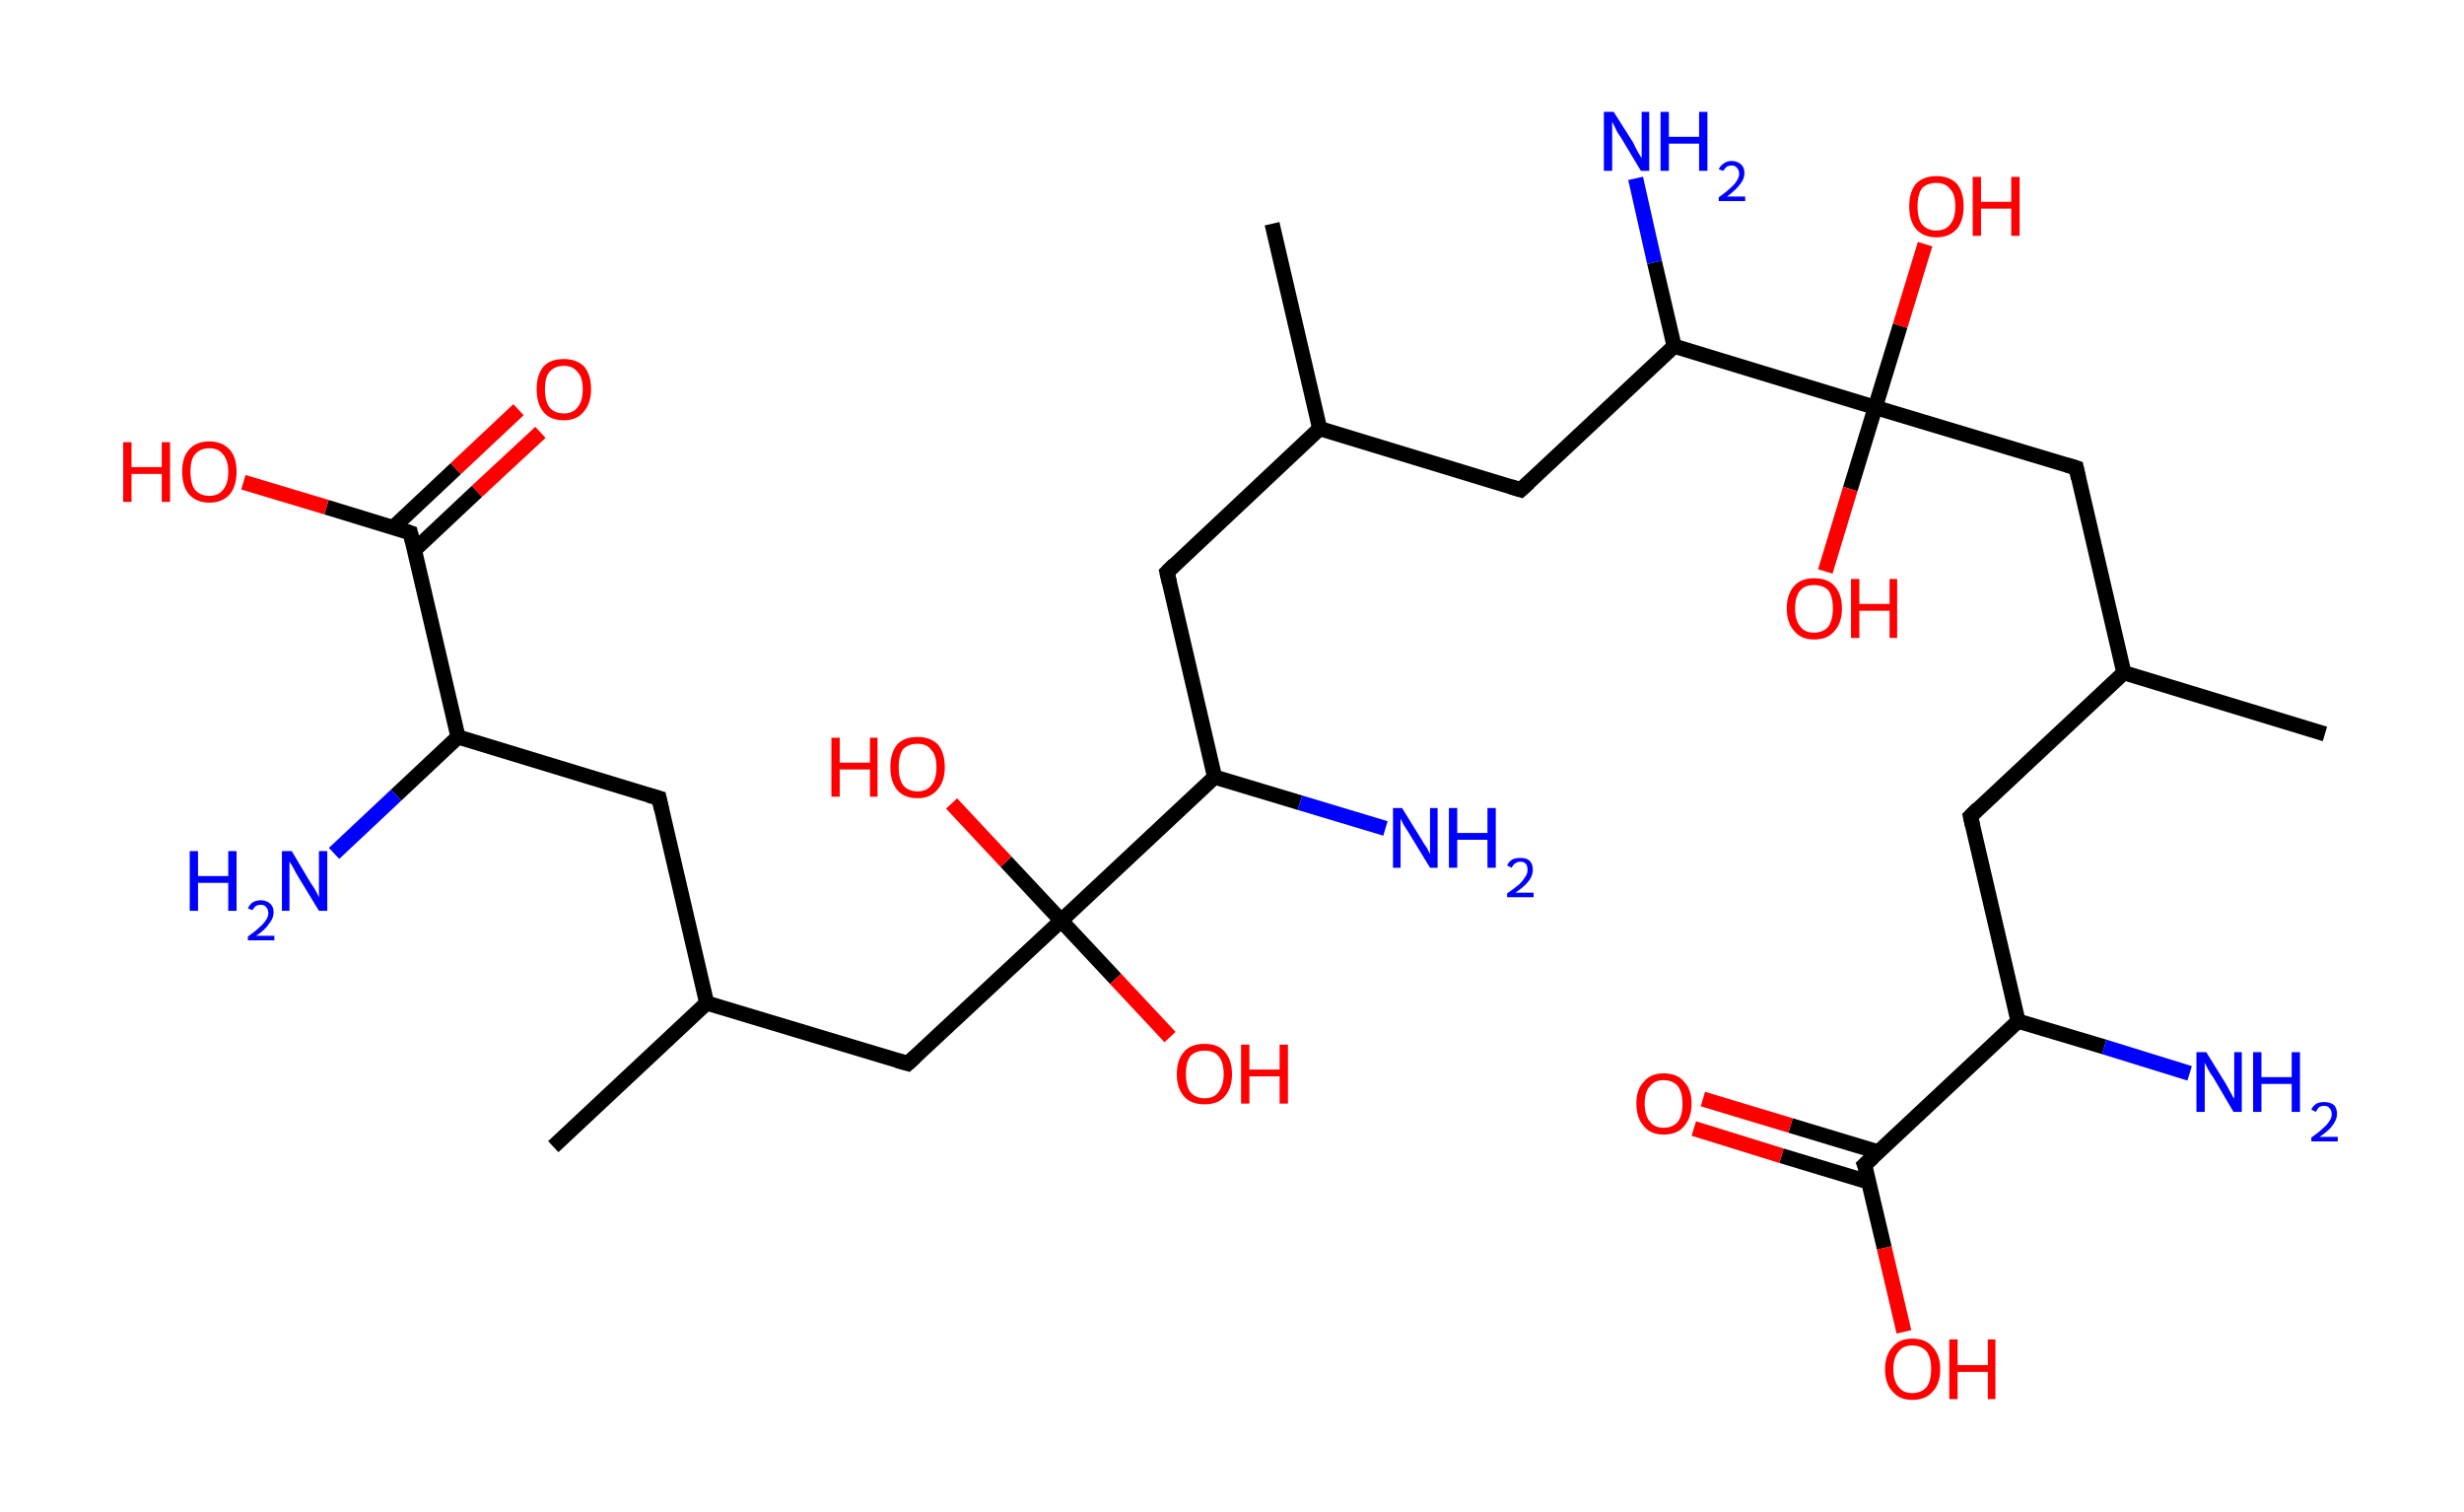 <?xml version='1.0' encoding='ASCII' standalone='yes'?>
<svg xmlns="http://www.w3.org/2000/svg" xmlns:rdkit="http://www.rdkit.org/xml" xmlns:xlink="http://www.w3.org/1999/xlink" version="1.1" baseProfile="full" xml:space="preserve" width="326px" height="200px" viewBox="0 0 326 200">
<!-- END OF HEADER -->
<rect style="opacity:1.0;fill:#FFFFFF;stroke:none" width="326.0" height="200.0" x="0.0" y="0.0"> </rect>
<path class="bond-0 atom-0 atom-1" d="M 168.3,29.6 L 174.6,56.7" style="fill:none;fill-rule:evenodd;stroke:#000000;stroke-width:2.0px;stroke-linecap:butt;stroke-linejoin:miter;stroke-opacity:1"/>
<path class="bond-1 atom-1 atom-2" d="M 174.6,56.7 L 154.4,75.7" style="fill:none;fill-rule:evenodd;stroke:#000000;stroke-width:2.0px;stroke-linecap:butt;stroke-linejoin:miter;stroke-opacity:1"/>
<path class="bond-2 atom-2 atom-3" d="M 154.4,75.7 L 160.7,102.8" style="fill:none;fill-rule:evenodd;stroke:#000000;stroke-width:2.0px;stroke-linecap:butt;stroke-linejoin:miter;stroke-opacity:1"/>
<path class="bond-3 atom-3 atom-4" d="M 160.7,102.8 L 172.0,106.2" style="fill:none;fill-rule:evenodd;stroke:#000000;stroke-width:2.0px;stroke-linecap:butt;stroke-linejoin:miter;stroke-opacity:1"/>
<path class="bond-3 atom-3 atom-4" d="M 172.0,106.2 L 183.3,109.6" style="fill:none;fill-rule:evenodd;stroke:#0000FF;stroke-width:2.0px;stroke-linecap:butt;stroke-linejoin:miter;stroke-opacity:1"/>
<path class="bond-4 atom-3 atom-5" d="M 160.7,102.8 L 140.4,121.8" style="fill:none;fill-rule:evenodd;stroke:#000000;stroke-width:2.0px;stroke-linecap:butt;stroke-linejoin:miter;stroke-opacity:1"/>
<path class="bond-5 atom-5 atom-6" d="M 140.4,121.8 L 133.1,114.0" style="fill:none;fill-rule:evenodd;stroke:#000000;stroke-width:2.0px;stroke-linecap:butt;stroke-linejoin:miter;stroke-opacity:1"/>
<path class="bond-5 atom-5 atom-6" d="M 133.1,114.0 L 125.9,106.3" style="fill:none;fill-rule:evenodd;stroke:#FF0000;stroke-width:2.0px;stroke-linecap:butt;stroke-linejoin:miter;stroke-opacity:1"/>
<path class="bond-6 atom-5 atom-7" d="M 140.4,121.8 L 147.6,129.5" style="fill:none;fill-rule:evenodd;stroke:#000000;stroke-width:2.0px;stroke-linecap:butt;stroke-linejoin:miter;stroke-opacity:1"/>
<path class="bond-6 atom-5 atom-7" d="M 147.6,129.5 L 154.8,137.2" style="fill:none;fill-rule:evenodd;stroke:#FF0000;stroke-width:2.0px;stroke-linecap:butt;stroke-linejoin:miter;stroke-opacity:1"/>
<path class="bond-7 atom-5 atom-8" d="M 140.4,121.8 L 120.1,140.7" style="fill:none;fill-rule:evenodd;stroke:#000000;stroke-width:2.0px;stroke-linecap:butt;stroke-linejoin:miter;stroke-opacity:1"/>
<path class="bond-8 atom-8 atom-9" d="M 120.1,140.7 L 93.5,132.7" style="fill:none;fill-rule:evenodd;stroke:#000000;stroke-width:2.0px;stroke-linecap:butt;stroke-linejoin:miter;stroke-opacity:1"/>
<path class="bond-9 atom-9 atom-10" d="M 93.5,132.7 L 73.2,151.7" style="fill:none;fill-rule:evenodd;stroke:#000000;stroke-width:2.0px;stroke-linecap:butt;stroke-linejoin:miter;stroke-opacity:1"/>
<path class="bond-10 atom-9 atom-11" d="M 93.5,132.7 L 87.2,105.6" style="fill:none;fill-rule:evenodd;stroke:#000000;stroke-width:2.0px;stroke-linecap:butt;stroke-linejoin:miter;stroke-opacity:1"/>
<path class="bond-11 atom-11 atom-12" d="M 87.2,105.6 L 60.6,97.5" style="fill:none;fill-rule:evenodd;stroke:#000000;stroke-width:2.0px;stroke-linecap:butt;stroke-linejoin:miter;stroke-opacity:1"/>
<path class="bond-12 atom-12 atom-13" d="M 60.6,97.5 L 52.4,105.2" style="fill:none;fill-rule:evenodd;stroke:#000000;stroke-width:2.0px;stroke-linecap:butt;stroke-linejoin:miter;stroke-opacity:1"/>
<path class="bond-12 atom-12 atom-13" d="M 52.4,105.2 L 44.2,112.9" style="fill:none;fill-rule:evenodd;stroke:#0000FF;stroke-width:2.0px;stroke-linecap:butt;stroke-linejoin:miter;stroke-opacity:1"/>
<path class="bond-13 atom-12 atom-14" d="M 60.6,97.5 L 54.3,70.5" style="fill:none;fill-rule:evenodd;stroke:#000000;stroke-width:2.0px;stroke-linecap:butt;stroke-linejoin:miter;stroke-opacity:1"/>
<path class="bond-14 atom-14 atom-15" d="M 54.8,72.8 L 63.1,65.0" style="fill:none;fill-rule:evenodd;stroke:#000000;stroke-width:2.0px;stroke-linecap:butt;stroke-linejoin:miter;stroke-opacity:1"/>
<path class="bond-14 atom-14 atom-15" d="M 63.1,65.0 L 71.5,57.2" style="fill:none;fill-rule:evenodd;stroke:#FF0000;stroke-width:2.0px;stroke-linecap:butt;stroke-linejoin:miter;stroke-opacity:1"/>
<path class="bond-14 atom-14 atom-15" d="M 52.0,69.8 L 60.3,62.0" style="fill:none;fill-rule:evenodd;stroke:#000000;stroke-width:2.0px;stroke-linecap:butt;stroke-linejoin:miter;stroke-opacity:1"/>
<path class="bond-14 atom-14 atom-15" d="M 60.3,62.0 L 68.6,54.2" style="fill:none;fill-rule:evenodd;stroke:#FF0000;stroke-width:2.0px;stroke-linecap:butt;stroke-linejoin:miter;stroke-opacity:1"/>
<path class="bond-15 atom-14 atom-16" d="M 54.3,70.5 L 43.2,67.1" style="fill:none;fill-rule:evenodd;stroke:#000000;stroke-width:2.0px;stroke-linecap:butt;stroke-linejoin:miter;stroke-opacity:1"/>
<path class="bond-15 atom-14 atom-16" d="M 43.2,67.1 L 32.2,63.8" style="fill:none;fill-rule:evenodd;stroke:#FF0000;stroke-width:2.0px;stroke-linecap:butt;stroke-linejoin:miter;stroke-opacity:1"/>
<path class="bond-16 atom-1 atom-17" d="M 174.6,56.7 L 201.2,64.8" style="fill:none;fill-rule:evenodd;stroke:#000000;stroke-width:2.0px;stroke-linecap:butt;stroke-linejoin:miter;stroke-opacity:1"/>
<path class="bond-17 atom-17 atom-18" d="M 201.2,64.8 L 221.5,45.8" style="fill:none;fill-rule:evenodd;stroke:#000000;stroke-width:2.0px;stroke-linecap:butt;stroke-linejoin:miter;stroke-opacity:1"/>
<path class="bond-18 atom-18 atom-19" d="M 221.5,45.8 L 218.9,34.7" style="fill:none;fill-rule:evenodd;stroke:#000000;stroke-width:2.0px;stroke-linecap:butt;stroke-linejoin:miter;stroke-opacity:1"/>
<path class="bond-18 atom-18 atom-19" d="M 218.9,34.7 L 216.4,23.6" style="fill:none;fill-rule:evenodd;stroke:#0000FF;stroke-width:2.0px;stroke-linecap:butt;stroke-linejoin:miter;stroke-opacity:1"/>
<path class="bond-19 atom-18 atom-20" d="M 221.5,45.8 L 248.1,53.9" style="fill:none;fill-rule:evenodd;stroke:#000000;stroke-width:2.0px;stroke-linecap:butt;stroke-linejoin:miter;stroke-opacity:1"/>
<path class="bond-20 atom-20 atom-21" d="M 248.1,53.9 L 244.8,64.7" style="fill:none;fill-rule:evenodd;stroke:#000000;stroke-width:2.0px;stroke-linecap:butt;stroke-linejoin:miter;stroke-opacity:1"/>
<path class="bond-20 atom-20 atom-21" d="M 244.8,64.7 L 241.5,75.6" style="fill:none;fill-rule:evenodd;stroke:#FF0000;stroke-width:2.0px;stroke-linecap:butt;stroke-linejoin:miter;stroke-opacity:1"/>
<path class="bond-21 atom-20 atom-22" d="M 248.1,53.9 L 251.4,43.1" style="fill:none;fill-rule:evenodd;stroke:#000000;stroke-width:2.0px;stroke-linecap:butt;stroke-linejoin:miter;stroke-opacity:1"/>
<path class="bond-21 atom-20 atom-22" d="M 251.4,43.1 L 254.7,32.3" style="fill:none;fill-rule:evenodd;stroke:#FF0000;stroke-width:2.0px;stroke-linecap:butt;stroke-linejoin:miter;stroke-opacity:1"/>
<path class="bond-22 atom-20 atom-23" d="M 248.1,53.9 L 274.7,61.9" style="fill:none;fill-rule:evenodd;stroke:#000000;stroke-width:2.0px;stroke-linecap:butt;stroke-linejoin:miter;stroke-opacity:1"/>
<path class="bond-23 atom-23 atom-24" d="M 274.7,61.9 L 281.0,89.0" style="fill:none;fill-rule:evenodd;stroke:#000000;stroke-width:2.0px;stroke-linecap:butt;stroke-linejoin:miter;stroke-opacity:1"/>
<path class="bond-24 atom-24 atom-25" d="M 281.0,89.0 L 307.6,97.1" style="fill:none;fill-rule:evenodd;stroke:#000000;stroke-width:2.0px;stroke-linecap:butt;stroke-linejoin:miter;stroke-opacity:1"/>
<path class="bond-25 atom-24 atom-26" d="M 281.0,89.0 L 260.7,108.0" style="fill:none;fill-rule:evenodd;stroke:#000000;stroke-width:2.0px;stroke-linecap:butt;stroke-linejoin:miter;stroke-opacity:1"/>
<path class="bond-26 atom-26 atom-27" d="M 260.7,108.0 L 267.0,135.1" style="fill:none;fill-rule:evenodd;stroke:#000000;stroke-width:2.0px;stroke-linecap:butt;stroke-linejoin:miter;stroke-opacity:1"/>
<path class="bond-27 atom-27 atom-28" d="M 267.0,135.1 L 278.4,138.5" style="fill:none;fill-rule:evenodd;stroke:#000000;stroke-width:2.0px;stroke-linecap:butt;stroke-linejoin:miter;stroke-opacity:1"/>
<path class="bond-27 atom-27 atom-28" d="M 278.4,138.5 L 289.7,142.0" style="fill:none;fill-rule:evenodd;stroke:#0000FF;stroke-width:2.0px;stroke-linecap:butt;stroke-linejoin:miter;stroke-opacity:1"/>
<path class="bond-28 atom-27 atom-29" d="M 267.0,135.1 L 246.7,154.1" style="fill:none;fill-rule:evenodd;stroke:#000000;stroke-width:2.0px;stroke-linecap:butt;stroke-linejoin:miter;stroke-opacity:1"/>
<path class="bond-29 atom-29 atom-30" d="M 248.5,152.4 L 236.9,148.9" style="fill:none;fill-rule:evenodd;stroke:#000000;stroke-width:2.0px;stroke-linecap:butt;stroke-linejoin:miter;stroke-opacity:1"/>
<path class="bond-29 atom-29 atom-30" d="M 236.9,148.9 L 225.3,145.4" style="fill:none;fill-rule:evenodd;stroke:#FF0000;stroke-width:2.0px;stroke-linecap:butt;stroke-linejoin:miter;stroke-opacity:1"/>
<path class="bond-29 atom-29 atom-30" d="M 247.3,156.4 L 235.7,152.9" style="fill:none;fill-rule:evenodd;stroke:#000000;stroke-width:2.0px;stroke-linecap:butt;stroke-linejoin:miter;stroke-opacity:1"/>
<path class="bond-29 atom-29 atom-30" d="M 235.7,152.9 L 224.1,149.3" style="fill:none;fill-rule:evenodd;stroke:#FF0000;stroke-width:2.0px;stroke-linecap:butt;stroke-linejoin:miter;stroke-opacity:1"/>
<path class="bond-30 atom-29 atom-31" d="M 246.7,154.1 L 249.3,165.1" style="fill:none;fill-rule:evenodd;stroke:#000000;stroke-width:2.0px;stroke-linecap:butt;stroke-linejoin:miter;stroke-opacity:1"/>
<path class="bond-30 atom-29 atom-31" d="M 249.3,165.1 L 251.9,176.2" style="fill:none;fill-rule:evenodd;stroke:#FF0000;stroke-width:2.0px;stroke-linecap:butt;stroke-linejoin:miter;stroke-opacity:1"/>
<path d="M 155.4,74.7 L 154.4,75.7 L 154.7,77.0" style="fill:none;stroke:#000000;stroke-width:2.0px;stroke-linecap:butt;stroke-linejoin:miter;stroke-opacity:1;"/>
<path d="M 121.1,139.8 L 120.1,140.7 L 118.7,140.3" style="fill:none;stroke:#000000;stroke-width:2.0px;stroke-linecap:butt;stroke-linejoin:miter;stroke-opacity:1;"/>
<path d="M 87.5,107.0 L 87.2,105.6 L 85.8,105.2" style="fill:none;stroke:#000000;stroke-width:2.0px;stroke-linecap:butt;stroke-linejoin:miter;stroke-opacity:1;"/>
<path d="M 54.6,71.8 L 54.3,70.5 L 53.7,70.3" style="fill:none;stroke:#000000;stroke-width:2.0px;stroke-linecap:butt;stroke-linejoin:miter;stroke-opacity:1;"/>
<path d="M 199.9,64.4 L 201.2,64.8 L 202.3,63.8" style="fill:none;stroke:#000000;stroke-width:2.0px;stroke-linecap:butt;stroke-linejoin:miter;stroke-opacity:1;"/>
<path d="M 273.4,61.5 L 274.7,61.9 L 275.0,63.3" style="fill:none;stroke:#000000;stroke-width:2.0px;stroke-linecap:butt;stroke-linejoin:miter;stroke-opacity:1;"/>
<path d="M 261.7,107.0 L 260.7,108.0 L 261.0,109.3" style="fill:none;stroke:#000000;stroke-width:2.0px;stroke-linecap:butt;stroke-linejoin:miter;stroke-opacity:1;"/>
<path d="M 247.8,153.1 L 246.7,154.1 L 246.9,154.6" style="fill:none;stroke:#000000;stroke-width:2.0px;stroke-linecap:butt;stroke-linejoin:miter;stroke-opacity:1;"/>
<path class="atom-4" d="M 185.5 106.9 L 188.1 111.1 Q 188.3 111.5, 188.8 112.2 Q 189.2 113.0, 189.2 113.0 L 189.2 106.9 L 190.2 106.9 L 190.2 114.8 L 189.2 114.8 L 186.4 110.2 Q 186.1 109.7, 185.7 109.1 Q 185.4 108.5, 185.3 108.3 L 185.3 114.8 L 184.3 114.8 L 184.3 106.9 L 185.5 106.9 " fill="#0000FF"/>
<path class="atom-4" d="M 191.7 106.9 L 192.8 106.9 L 192.8 110.2 L 196.8 110.2 L 196.8 106.9 L 197.9 106.9 L 197.9 114.8 L 196.8 114.8 L 196.8 111.1 L 192.8 111.1 L 192.8 114.8 L 191.7 114.8 L 191.7 106.9 " fill="#0000FF"/>
<path class="atom-4" d="M 199.4 114.5 Q 199.6 114.0, 200.1 113.7 Q 200.5 113.5, 201.2 113.5 Q 202.0 113.5, 202.4 113.9 Q 202.8 114.3, 202.8 115.1 Q 202.8 115.8, 202.3 116.5 Q 201.7 117.3, 200.5 118.1 L 202.9 118.1 L 202.9 118.7 L 199.4 118.7 L 199.4 118.2 Q 200.4 117.5, 201.0 117.0 Q 201.5 116.5, 201.8 116.0 Q 202.1 115.6, 202.1 115.1 Q 202.1 114.6, 201.9 114.3 Q 201.6 114.0, 201.2 114.0 Q 200.8 114.0, 200.5 114.2 Q 200.2 114.4, 200.0 114.8 L 199.4 114.5 " fill="#0000FF"/>
<path class="atom-6" d="M 110.0 97.6 L 111.1 97.6 L 111.1 100.9 L 115.1 100.9 L 115.1 97.6 L 116.1 97.6 L 116.1 105.4 L 115.1 105.4 L 115.1 101.8 L 111.1 101.8 L 111.1 105.4 L 110.0 105.4 L 110.0 97.6 " fill="#FF0000"/>
<path class="atom-6" d="M 117.8 101.5 Q 117.8 99.6, 118.7 98.5 Q 119.6 97.5, 121.4 97.5 Q 123.1 97.5, 124.1 98.5 Q 125.0 99.6, 125.0 101.5 Q 125.0 103.4, 124.0 104.5 Q 123.1 105.6, 121.4 105.6 Q 119.6 105.6, 118.7 104.5 Q 117.8 103.4, 117.8 101.5 M 121.4 104.7 Q 122.6 104.7, 123.2 103.9 Q 123.9 103.1, 123.9 101.5 Q 123.9 99.9, 123.2 99.2 Q 122.6 98.4, 121.4 98.4 Q 120.2 98.4, 119.5 99.1 Q 118.9 99.9, 118.9 101.5 Q 118.9 103.1, 119.5 103.9 Q 120.2 104.7, 121.4 104.7 " fill="#FF0000"/>
<path class="atom-7" d="M 155.7 142.1 Q 155.7 140.2, 156.7 139.1 Q 157.6 138.1, 159.4 138.1 Q 161.1 138.1, 162.0 139.1 Q 163.0 140.2, 163.0 142.1 Q 163.0 144.0, 162.0 145.1 Q 161.1 146.1, 159.4 146.1 Q 157.6 146.1, 156.7 145.1 Q 155.7 144.0, 155.7 142.1 M 159.4 145.3 Q 160.6 145.3, 161.2 144.5 Q 161.9 143.6, 161.9 142.1 Q 161.9 140.5, 161.2 139.7 Q 160.6 139.0, 159.4 139.0 Q 158.2 139.0, 157.5 139.7 Q 156.9 140.5, 156.9 142.1 Q 156.9 143.7, 157.5 144.5 Q 158.2 145.3, 159.4 145.3 " fill="#FF0000"/>
<path class="atom-7" d="M 164.2 138.2 L 165.3 138.2 L 165.3 141.5 L 169.3 141.5 L 169.3 138.2 L 170.4 138.2 L 170.4 146.0 L 169.3 146.0 L 169.3 142.4 L 165.3 142.4 L 165.3 146.0 L 164.2 146.0 L 164.2 138.2 " fill="#FF0000"/>
<path class="atom-13" d="M 25.1 112.6 L 26.2 112.6 L 26.2 115.9 L 30.2 115.9 L 30.2 112.6 L 31.3 112.6 L 31.3 120.5 L 30.2 120.5 L 30.2 116.8 L 26.2 116.8 L 26.2 120.5 L 25.1 120.5 L 25.1 112.6 " fill="#0000FF"/>
<path class="atom-13" d="M 32.8 120.2 Q 33.0 119.7, 33.4 119.4 Q 33.9 119.1, 34.5 119.1 Q 35.3 119.1, 35.8 119.6 Q 36.2 120.0, 36.2 120.7 Q 36.2 121.5, 35.6 122.2 Q 35.1 123.0, 33.9 123.8 L 36.3 123.8 L 36.3 124.4 L 32.8 124.4 L 32.8 123.9 Q 33.8 123.2, 34.3 122.7 Q 34.9 122.2, 35.2 121.7 Q 35.5 121.3, 35.5 120.8 Q 35.5 120.3, 35.2 120.0 Q 35.0 119.7, 34.5 119.7 Q 34.1 119.7, 33.8 119.9 Q 33.6 120.1, 33.4 120.4 L 32.8 120.2 " fill="#0000FF"/>
<path class="atom-13" d="M 38.6 112.6 L 41.1 116.8 Q 41.4 117.2, 41.8 117.9 Q 42.2 118.7, 42.2 118.7 L 42.2 112.6 L 43.3 112.6 L 43.3 120.5 L 42.2 120.5 L 39.4 115.9 Q 39.1 115.4, 38.8 114.8 Q 38.4 114.1, 38.3 114.0 L 38.3 120.5 L 37.3 120.5 L 37.3 112.6 L 38.6 112.6 " fill="#0000FF"/>
<path class="atom-15" d="M 71.0 51.5 Q 71.0 49.6, 71.9 48.5 Q 72.8 47.5, 74.6 47.5 Q 76.3 47.5, 77.3 48.5 Q 78.2 49.6, 78.2 51.5 Q 78.2 53.4, 77.2 54.5 Q 76.3 55.6, 74.6 55.6 Q 72.8 55.6, 71.9 54.5 Q 71.0 53.4, 71.0 51.5 M 74.6 54.7 Q 75.8 54.7, 76.4 53.9 Q 77.1 53.1, 77.1 51.5 Q 77.1 49.9, 76.4 49.2 Q 75.8 48.4, 74.6 48.4 Q 73.4 48.4, 72.7 49.2 Q 72.1 49.9, 72.1 51.5 Q 72.1 53.1, 72.7 53.9 Q 73.4 54.7, 74.6 54.7 " fill="#FF0000"/>
<path class="atom-16" d="M 16.3 58.5 L 17.4 58.5 L 17.4 61.8 L 21.4 61.8 L 21.4 58.5 L 22.5 58.5 L 22.5 66.4 L 21.4 66.4 L 21.4 62.7 L 17.4 62.7 L 17.4 66.4 L 16.3 66.4 L 16.3 58.5 " fill="#FF0000"/>
<path class="atom-16" d="M 24.1 62.4 Q 24.1 60.5, 25.0 59.5 Q 25.9 58.4, 27.7 58.4 Q 29.4 58.4, 30.4 59.5 Q 31.3 60.5, 31.3 62.4 Q 31.3 64.3, 30.4 65.4 Q 29.4 66.5, 27.7 66.5 Q 26.0 66.5, 25.0 65.4 Q 24.1 64.3, 24.1 62.4 M 27.7 65.6 Q 28.9 65.6, 29.5 64.8 Q 30.2 64.0, 30.2 62.4 Q 30.2 60.9, 29.5 60.1 Q 28.9 59.3, 27.7 59.3 Q 26.5 59.3, 25.8 60.1 Q 25.2 60.8, 25.2 62.4 Q 25.2 64.0, 25.8 64.8 Q 26.5 65.6, 27.7 65.6 " fill="#FF0000"/>
<path class="atom-19" d="M 213.5 14.8 L 216.1 18.9 Q 216.3 19.4, 216.7 20.1 Q 217.1 20.8, 217.2 20.9 L 217.2 14.8 L 218.2 14.8 L 218.2 22.6 L 217.1 22.6 L 214.4 18.1 Q 214.0 17.6, 213.7 16.9 Q 213.4 16.3, 213.3 16.1 L 213.3 22.6 L 212.2 22.6 L 212.2 14.8 L 213.5 14.8 " fill="#0000FF"/>
<path class="atom-19" d="M 219.7 14.8 L 220.8 14.8 L 220.8 18.1 L 224.8 18.1 L 224.8 14.8 L 225.9 14.8 L 225.9 22.6 L 224.8 22.6 L 224.8 19.0 L 220.8 19.0 L 220.8 22.6 L 219.7 22.6 L 219.7 14.8 " fill="#0000FF"/>
<path class="atom-19" d="M 227.4 22.4 Q 227.6 21.9, 228.1 21.6 Q 228.5 21.3, 229.1 21.3 Q 229.9 21.3, 230.4 21.8 Q 230.8 22.2, 230.8 22.9 Q 230.8 23.7, 230.2 24.4 Q 229.7 25.1, 228.5 26.0 L 230.9 26.0 L 230.9 26.6 L 227.4 26.6 L 227.4 26.1 Q 228.4 25.4, 228.9 24.9 Q 229.5 24.4, 229.8 23.9 Q 230.1 23.4, 230.1 23.0 Q 230.1 22.5, 229.8 22.2 Q 229.6 21.9, 229.1 21.9 Q 228.7 21.9, 228.4 22.1 Q 228.2 22.3, 228.0 22.6 L 227.4 22.4 " fill="#0000FF"/>
<path class="atom-21" d="M 236.4 80.5 Q 236.4 78.6, 237.4 77.5 Q 238.3 76.5, 240.0 76.5 Q 241.8 76.5, 242.7 77.5 Q 243.7 78.6, 243.7 80.5 Q 243.7 82.4, 242.7 83.5 Q 241.8 84.6, 240.0 84.6 Q 238.3 84.6, 237.4 83.5 Q 236.4 82.4, 236.4 80.5 M 240.0 83.7 Q 241.2 83.7, 241.9 82.9 Q 242.5 82.0, 242.5 80.5 Q 242.5 78.9, 241.9 78.1 Q 241.2 77.4, 240.0 77.4 Q 238.8 77.4, 238.2 78.1 Q 237.5 78.9, 237.5 80.5 Q 237.5 82.1, 238.2 82.9 Q 238.8 83.7, 240.0 83.7 " fill="#FF0000"/>
<path class="atom-21" d="M 244.9 76.6 L 246.0 76.6 L 246.0 79.9 L 250.0 79.9 L 250.0 76.6 L 251.0 76.6 L 251.0 84.4 L 250.0 84.4 L 250.0 80.8 L 246.0 80.8 L 246.0 84.4 L 244.9 84.4 L 244.9 76.6 " fill="#FF0000"/>
<path class="atom-22" d="M 252.6 27.3 Q 252.6 25.4, 253.5 24.3 Q 254.5 23.3, 256.2 23.3 Q 257.9 23.3, 258.9 24.3 Q 259.8 25.4, 259.8 27.3 Q 259.8 29.2, 258.9 30.3 Q 257.9 31.4, 256.2 31.4 Q 254.5 31.4, 253.5 30.3 Q 252.6 29.2, 252.6 27.3 M 256.2 30.5 Q 257.4 30.5, 258.0 29.7 Q 258.7 28.9, 258.7 27.3 Q 258.7 25.7, 258.0 25.0 Q 257.4 24.2, 256.2 24.2 Q 255.0 24.2, 254.3 24.9 Q 253.7 25.7, 253.7 27.3 Q 253.7 28.9, 254.3 29.7 Q 255.0 30.5, 256.2 30.5 " fill="#FF0000"/>
<path class="atom-22" d="M 261.0 23.4 L 262.1 23.4 L 262.1 26.7 L 266.1 26.7 L 266.1 23.4 L 267.2 23.4 L 267.2 31.2 L 266.1 31.2 L 266.1 27.6 L 262.1 27.6 L 262.1 31.2 L 261.0 31.2 L 261.0 23.4 " fill="#FF0000"/>
<path class="atom-28" d="M 291.9 139.2 L 294.5 143.4 Q 294.7 143.8, 295.1 144.5 Q 295.5 145.3, 295.6 145.3 L 295.6 139.2 L 296.6 139.2 L 296.6 147.1 L 295.5 147.1 L 292.8 142.5 Q 292.4 142.0, 292.1 141.4 Q 291.8 140.8, 291.7 140.6 L 291.7 147.1 L 290.6 147.1 L 290.6 139.2 L 291.9 139.2 " fill="#0000FF"/>
<path class="atom-28" d="M 298.1 139.2 L 299.2 139.2 L 299.2 142.5 L 303.2 142.5 L 303.2 139.2 L 304.3 139.2 L 304.3 147.1 L 303.2 147.1 L 303.2 143.4 L 299.2 143.4 L 299.2 147.1 L 298.1 147.1 L 298.1 139.2 " fill="#0000FF"/>
<path class="atom-28" d="M 305.8 146.8 Q 306.0 146.3, 306.5 146.0 Q 306.9 145.8, 307.5 145.8 Q 308.3 145.8, 308.8 146.2 Q 309.2 146.6, 309.2 147.4 Q 309.2 148.1, 308.6 148.9 Q 308.1 149.6, 306.9 150.4 L 309.3 150.4 L 309.3 151.0 L 305.8 151.0 L 305.8 150.5 Q 306.8 149.8, 307.3 149.3 Q 307.9 148.8, 308.2 148.3 Q 308.5 147.9, 308.5 147.4 Q 308.5 146.9, 308.2 146.6 Q 308.0 146.3, 307.5 146.3 Q 307.1 146.3, 306.8 146.5 Q 306.6 146.7, 306.4 147.1 L 305.8 146.8 " fill="#0000FF"/>
<path class="atom-30" d="M 216.5 146.0 Q 216.5 144.1, 217.5 143.1 Q 218.4 142.0, 220.1 142.0 Q 221.9 142.0, 222.8 143.1 Q 223.8 144.1, 223.8 146.0 Q 223.8 147.9, 222.8 149.0 Q 221.9 150.1, 220.1 150.1 Q 218.4 150.1, 217.5 149.0 Q 216.5 147.9, 216.5 146.0 M 220.1 149.2 Q 221.3 149.2, 222.0 148.4 Q 222.6 147.6, 222.6 146.0 Q 222.6 144.5, 222.0 143.7 Q 221.3 142.9, 220.1 142.9 Q 218.9 142.9, 218.3 143.7 Q 217.6 144.4, 217.6 146.0 Q 217.6 147.6, 218.3 148.4 Q 218.9 149.2, 220.1 149.2 " fill="#FF0000"/>
<path class="atom-31" d="M 249.4 181.1 Q 249.4 179.3, 250.4 178.2 Q 251.3 177.1, 253.0 177.1 Q 254.8 177.1, 255.7 178.2 Q 256.7 179.3, 256.7 181.1 Q 256.7 183.1, 255.7 184.1 Q 254.8 185.2, 253.0 185.2 Q 251.3 185.2, 250.4 184.1 Q 249.4 183.1, 249.4 181.1 M 253.0 184.3 Q 254.2 184.3, 254.9 183.5 Q 255.5 182.7, 255.5 181.1 Q 255.5 179.6, 254.9 178.8 Q 254.2 178.0, 253.0 178.0 Q 251.8 178.0, 251.2 178.8 Q 250.5 179.6, 250.5 181.1 Q 250.5 182.7, 251.2 183.5 Q 251.8 184.3, 253.0 184.3 " fill="#FF0000"/>
<path class="atom-31" d="M 257.9 177.2 L 259.0 177.2 L 259.0 180.6 L 263.0 180.6 L 263.0 177.2 L 264.0 177.2 L 264.0 185.1 L 263.0 185.1 L 263.0 181.5 L 259.0 181.5 L 259.0 185.1 L 257.9 185.1 L 257.9 177.2 " fill="#FF0000"/>
</svg>
